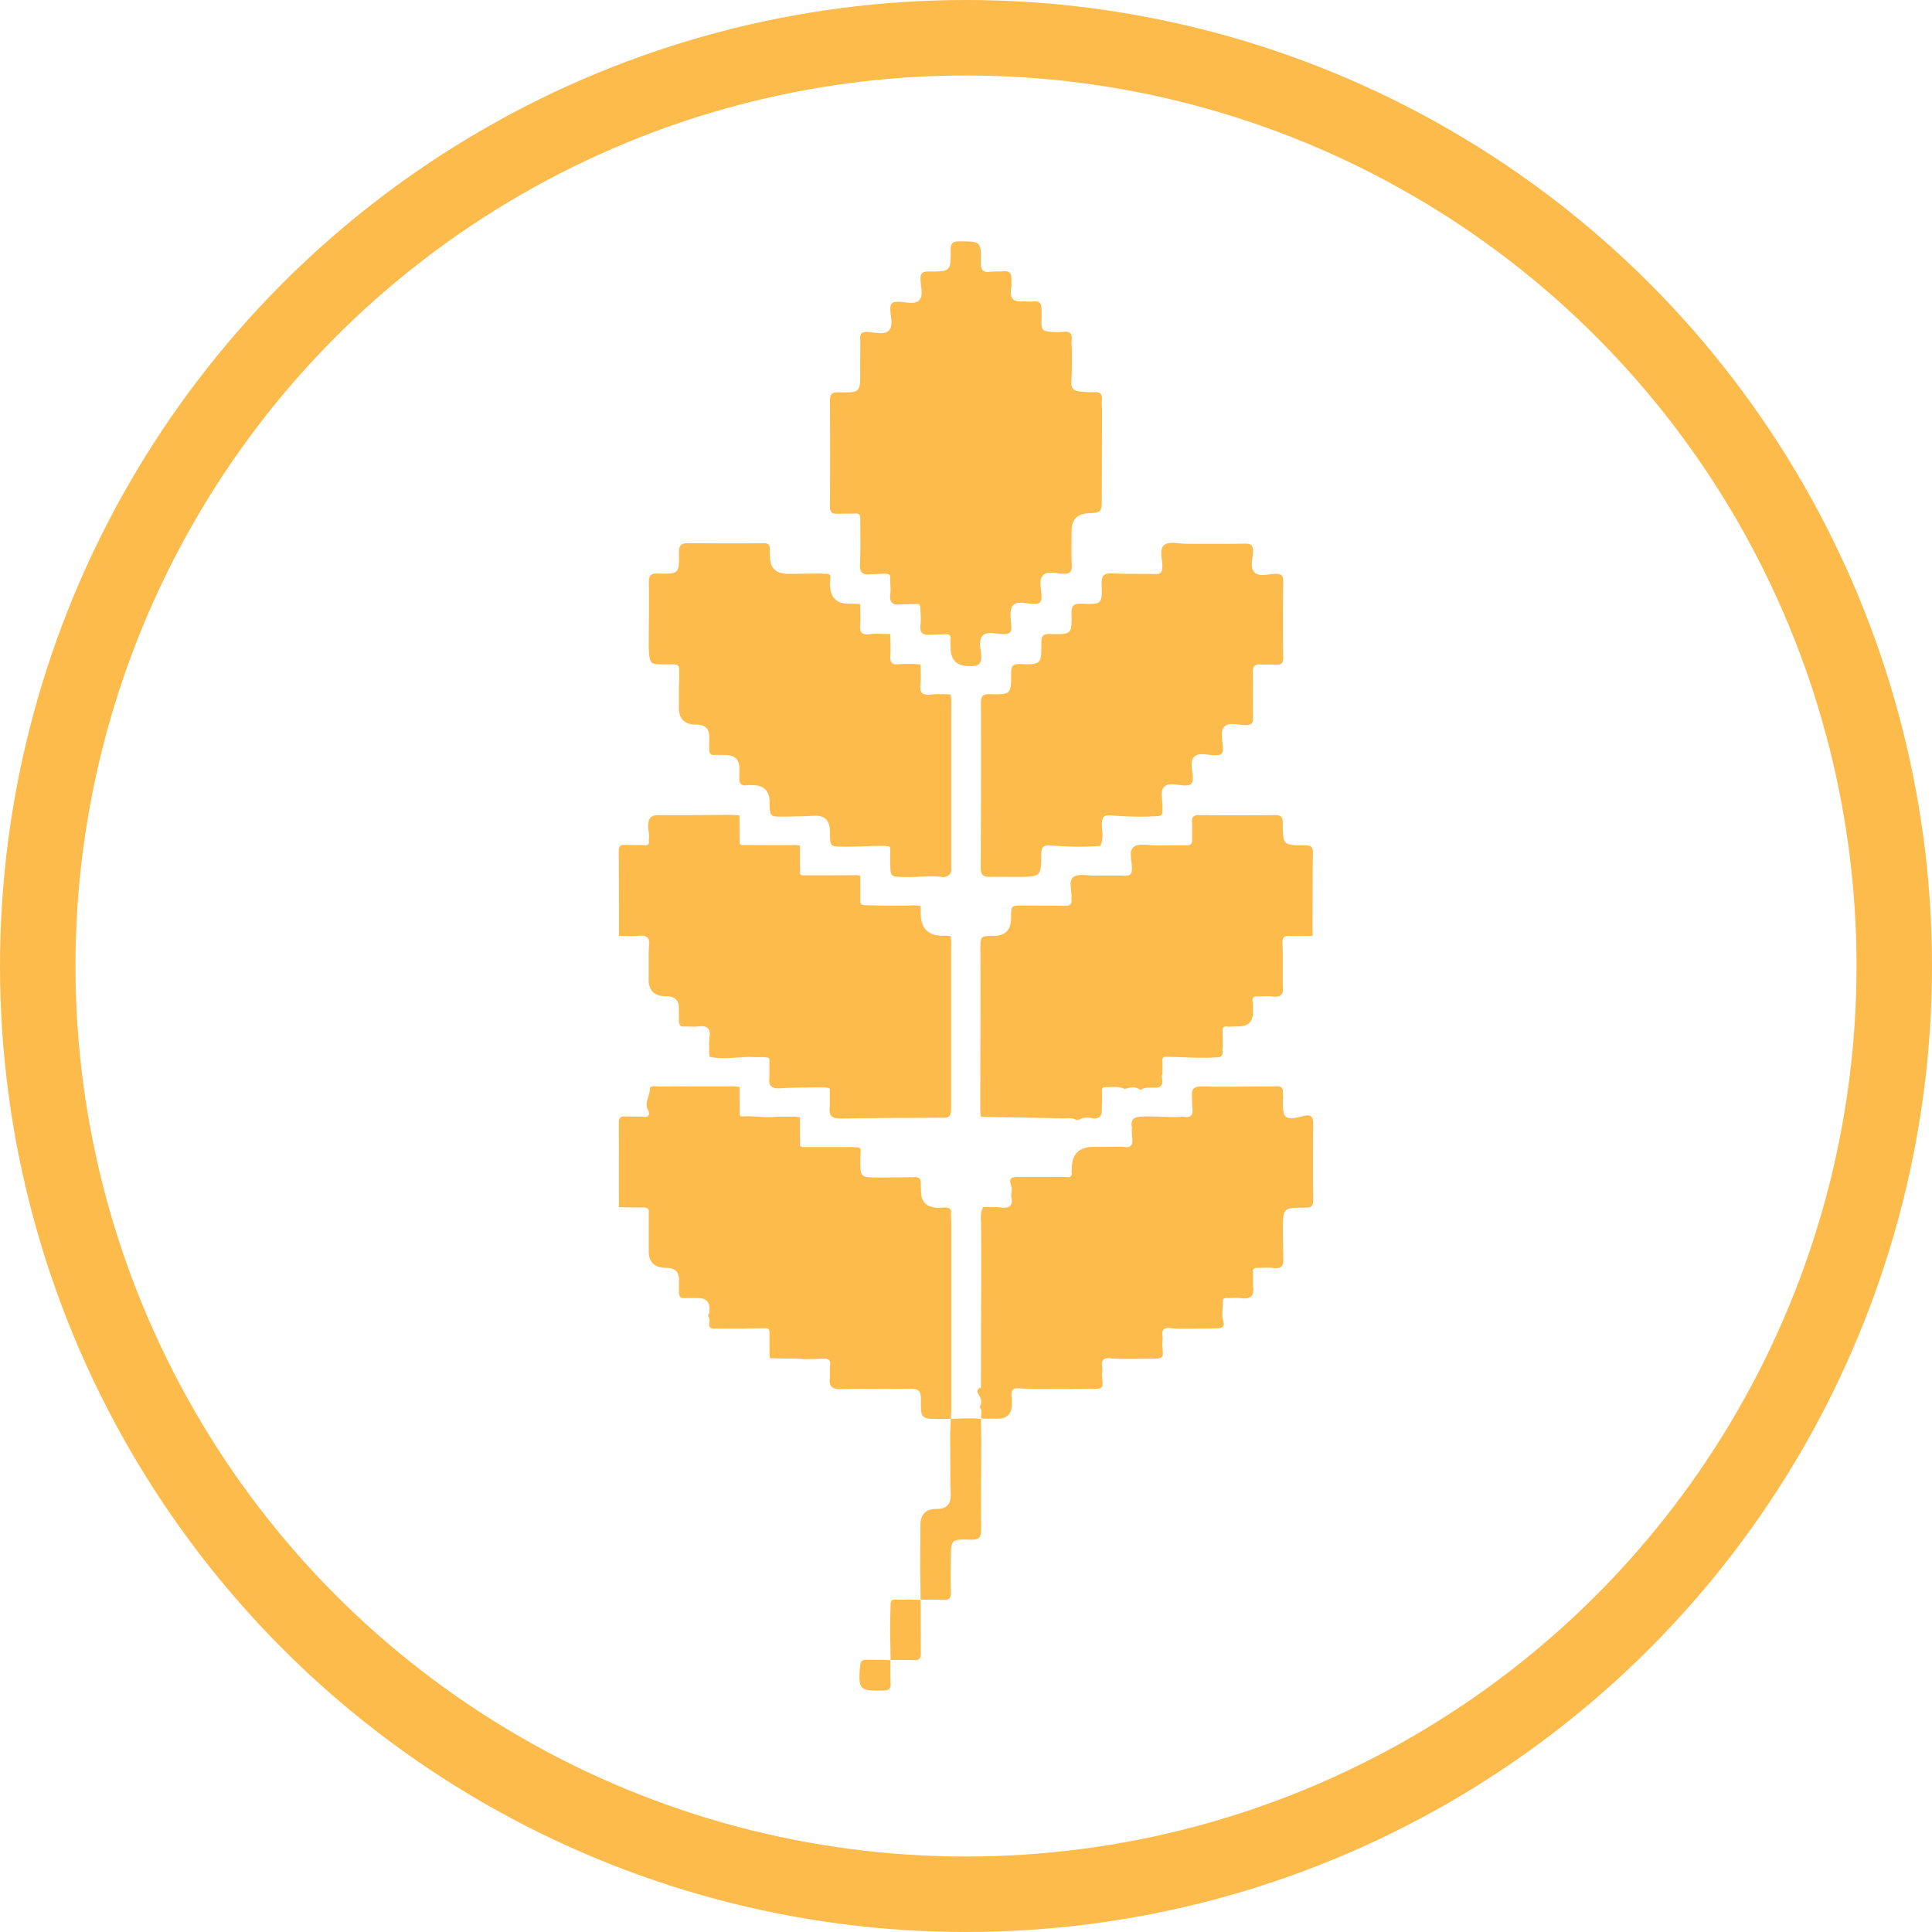 <svg width="256" height="256" fill="none" xmlns="http://www.w3.org/2000/svg"><circle cx="128" cy="128" r="123" stroke="#FCBB4B" stroke-width="10"/><path d="M125.95 85.526v-.75c.1-.52-.13-.76-.65-.74-.69.02-1.37.05-2.06.07-1.02.11-1.39-.32-1.27-1.35.09-.73 0-1.48-.02-2.23-.04-.73-.57-.44-.96-.46h-.5l-1.25.02c-1.02.12-1.4-.31-1.27-1.34.08-.65-.01-1.32-.02-1.98.1-.52-.11-.77-.64-.75-.68.03-1.37.05-2.05.08-.99.1-1.36-.28-1.31-1.32.09-1.93.04-3.86.04-5.8 0-.51.04-1.05-.75-.92-.75 0-1.5.01-2.25.02-.68.03-1.03-.16-1.02-.98a932 932 0 0 0 0-13.99c0-.86.23-1.14 1.12-1.12 2.93.05 2.92.02 2.89-2.9-.01-1.42.03-2.83 0-4.25-.02-.67.25-.85.88-.85.99 0 2.24.46 2.9-.17.67-.63.21-1.9.21-2.88 0-.82.34-.95 1.05-.95.94.01 2.15.43 2.76-.19.62-.62.21-1.82.19-2.77-.02-.83.26-1.05 1.07-1.05 2.91.01 2.94-.02 2.93-2.84 0-.84.19-1.15 1.1-1.15 2.89 0 2.94-.03 2.9 2.8-.02 1.02.32 1.35 1.28 1.23.49-.06 1-.04 1.5-.05 1.62-.26 1.18.96 1.29 1.79-.16 1.18-.34 2.33 1.5 2.18.38-.03.8.07 1.2.03 1.61-.26 1.18.96 1.29 1.79-.11 2.16-.08 2.2 2.09 2.25.29 0 .58-.03.87-.04.78-.07 1.12.26 1.01 1.07-.05.4.01.82.03 1.23-.01 1.37.02 2.74-.06 4.11-.06.92.09 1.43 1.18 1.51.61.05 1.22.11 1.84.08.78-.07 1.12.26 1.01 1.07-.05.4.01.82.03 1.23-.01 3.99-.03 7.99-.04 11.98 0 1.59-.09 1.68-1.75 1.76-1.5.073-2.25.856-2.25 2.35 0 1.54-.04 3.08.02 4.62.03.84-.28 1.05-1.07 1.05-.94 0-2.14-.45-2.75.22-.59.65-.19 1.83-.18 2.78.01.76-.23 1-.99 1-.98 0-2.27-.49-2.84.25-.47.61-.21 1.84-.17 2.79.04.82-.33.95-1.04.96-.94 0-2.14-.44-2.76.2-.62.63-.22 1.83-.19 2.77.03.95-.4 1.27-1.25 1.26h-.37c-1.554.013-2.367-.737-2.44-2.25v-.5l-.01.02Zm24 63.73c-.09-.98.29-1.24 1.32-1.3 1.83-.12 3.65.19 5.47 0 .93.21 1.39-.08 1.26-1.12-.07-.52-.04-1.06-.05-1.59-.09-1 .3-1.3 1.34-1.28 3.23.07 6.47 0 9.7-.01 1.35-.16.91.89 1.04 1.54-.01.08-.03.16-.03.25-.08 2.45.25 2.77 2.65 2.15 1.05-.27 1.35.03 1.35 1.03-.02 3.36-.04 6.72.01 10.08.01.87-.33 1.01-1.09 1.01-2.92.02-2.93.04-2.92 3 0 1.24.03 2.49.04 3.73.08.96-.25 1.42-1.31 1.27-.68-.1-1.39 0-2.08-.02-.58-.02-.71.26-.61.75v1.75c.21 1.36-.48 1.67-1.67 1.51-.6-.08-1.22 0-1.84-.01-.34 0-.55.11-.49.5 0 .83-.18 1.71.03 2.48.24.92-.16 1.02-.82 1.03-1.58.03-3.16.04-4.74.05-.44-.02-.89 0-1.33-.07-1.02-.14-1.32.32-1.12 1.25-.01.41-.07.82-.03 1.23.14 1.53.15 1.54-1.45 1.57-1.35.02-2.71.02-4.06.02-.44-.02-.89 0-1.33-.07-1.02-.14-1.32.32-1.12 1.25-.01.41-.07.83-.03 1.23.14 1.53.15 1.55-1.47 1.56-2.51.03-5.03.02-7.54.03-.61-.03-1.22-.02-1.82-.09-1.01-.12-1.34.31-1.14 1.26v1c-.06 1.166-.67 1.75-1.83 1.75-.74 0-1.48 0-2.23-.01l.02.02c-.11-.5.21-1.07-.23-1.52.29-.5.28-.97-.01-1.48-.19-.32-.5-.7 0-1.06.14.01.21-.05.19-.19.01-7.11.04-14.23.02-21.34 0-.84-.17-1.67.28-2.45.78.01 1.57-.04 2.34.06 1.24.15 1.64-.36 1.37-1.52.01-.45.15-.95 0-1.35-.45-1.23.31-1.18 1.11-1.18 1.97 0 3.95 0 5.92-.01.53.05 1.13.19.96-.71.01-.16.03-.33.04-.49.033-1.867 1.003-2.79 2.91-2.77 1.28 0 2.56-.02 3.84-.03.93.21 1.39-.08 1.26-1.12-.07-.52-.04-1.06-.05-1.59l-.03.02Zm-43.7 30.79c-1.41-.02-2.82-.04-4.23-.07l-.06-.74v-2.76c-.04-.57-.48-.48-.84-.48-.79 0-1.58.02-2.36.04-1.18 0-2.37.01-3.55 0-.43 0-.91.15-1.24-.29v-.5c.12-.36-.04-.68-.18-.99.26-.16.2-.42.22-.66.053-1.06-.44-1.59-1.48-1.59-.62 0-1.24-.03-1.86 0-.6.04-.68-.31-.7-.76v-1.5c.06-1.167-.497-1.75-1.67-1.75-1.48 0-2.26-.667-2.34-2v-5.25c.12-.64-.26-.75-.78-.75-1.06 0-2.11-.02-3.17-.03 0-3.65 0-7.3-.01-10.94 0-.55-.07-1.12.75-1.09.42 0 .83.01 1.25.02h1c.53.05 1.13.19.96-.71-.71-1.03.17-2.01.16-3.03 0-.42.78-.25 1.21-.25 3.31-.02 6.61-.02 9.92-.02.25.03.49.05.74.08 0 1.11 0 2.22.02 3.33 0 .24-.13.6.38.57 1.53-.1 3.07.24 4.61.04h.75c.5 0 1 0 1.5-.01.25.03.5.05.74.08 0 1.07 0 2.14.02 3.21 0 .29-.15.73.38.74 1.29.01 2.57 0 3.86 0H112c.33 0 .67 0 1-.01.34.13.79-.09 1.05.3-.02.45-.05.91-.05 1.36-.01 2.38-.01 2.38 2.42 2.39 1.53 0 3.05-.03 4.58-.04 1.35-.16.91.89 1.04 1.55-.087 1.673.697 2.507 2.35 2.5.29 0 .57-.03.86-.04.43.03.81.09.77.69-.03.45.02.9.03 1.35v24.74c-.02.42-.04.84-.05 1.26l.02-.02c-.46 0-.91.01-1.37.01-2.61 0-2.66 0-2.62-2.66.01-1.05-.35-1.36-1.36-1.35-3.03.05-6.07-.05-9.1.05-1.21.04-1.8-.25-1.6-1.53v-1.5c.16-.76-.15-1.04-.91-1.01-.93.05-1.87.05-2.8.07l-.01-.05Zm-8.27-72.02c0 1.07 0 2.15.03 3.22 0 .29-.14.73.39.73 2.2.01 4.4.01 6.6.01.08 0 .16-.02.25-.03.25.03.49.05.74.08 0 1.07 0 2.14.02 3.22 0 .29-.13.73.4.73 2.36 0 4.73 0 7.09-.02.16.02.33.05.49.07 0 1.07.01 2.14 0 3.22 0 .53.08.67.76.69 2.17.06 4.33.09 6.49.02.25.03.49.05.74.08 0 .29.01.57.01.86-.013 2.173 1.067 3.196 3.24 3.07l.73.06.08.74c0 .33 0 .67-.01 1v20.99c0 .71 0 1.4-1.02 1.33-4.52.03-9.03.04-13.55.11-1.08.02-1.69-.24-1.51-1.44v-2.26c.03-.18-.02-.31-.2-.37l-.5-.06h-1.28c-1.52.04-3.04.02-4.55.13-1.11.08-1.63-.3-1.47-1.44v-2.26c.03-.18-.02-.31-.2-.36-.17-.02-.33-.04-.5-.07H100c-1.99-.14-3.99.41-5.98-.06l-.06-.5v-1.25c.01-.25 0-.5.05-.74.2-1.18-.25-1.68-1.47-1.52-.61.08-1.25-.02-1.87.02-.6.04-.69-.31-.71-.76v-1.5c.06-1.167-.497-1.75-1.67-1.75-1.48 0-2.26-.667-2.34-2v-3.25c.01-.46-.01-.92.05-1.37.15-1.08-.24-1.52-1.37-1.4-.86.09-1.74.01-2.61 0 0-3.69-.01-7.39-.03-11.08 0-.56.05-1 .76-.96.42 0 .83.01 1.25.02h1c.53.05 1.13.19.96-.71.16-.58-.08-1.17-.08-1.75 0-1.59.82-1.52 1.92-1.51 3.07.03 6.13-.02 9.2-.03l.98.06v-.01Zm68.05 24.73v1.5c-.06 1.167-.707 1.75-1.94 1.75-.45 0-.9.03-1.35.04-.51-.11-.78.04-.75.61.04.7.03 1.4.04 2.09-.17.45.26 1.15-.54 1.34-2.25.18-4.5-.02-6.75-.05-.56-.09-.82.13-.71.71v1.5c-.26.59.41 1.45-.54 1.84-.8.11-1.65-.14-2.4.34-.65-.55-1.36-.31-2.07-.14-.82-.39-1.68-.23-2.53-.23-.33-.03-.49.11-.46.45v1.75c-.15.76.33 1.85-1.04 1.97-.76-.19-1.5-.23-2.18.24-.02-.06-.05-.12-.07-.18l-.07.19c-.45-.41-1.01-.28-1.54-.29-3.71-.07-7.42-.13-11.14-.2 0-.08-.02-.16-.06-.23-.01-.25-.03-.5-.04-.75v-.5c.01-6.87.05-13.74.02-20.6 0-1.82-.06-1.89 1.69-1.89 1.58 0 2.37-.777 2.37-2.33 0-1.73 0-1.72 1.76-1.7 1.79.02 3.58 0 5.37.04.64.01.95-.19.87-.85v-.12c.11-.98-.46-2.31.26-2.84.66-.49 1.92-.18 2.91-.19 1.29-.01 2.58-.03 3.87.01.66.02.96-.15.98-.89.02-1.02-.5-2.4.27-2.95.7-.5 2.01-.16 3.04-.17 1.29-.01 2.58-.02 3.87 0 .59.01.82-.21.8-.8-.03-.75.04-1.5-.02-2.25-.07-.8.27-.98 1.01-.97 3.33.03 6.66.04 9.99 0 .85-.01 1.02.3 1.03 1.09 0 2.88.03 2.9 2.89 2.92.75 0 1.12.12 1.1 1.01-.06 3.66-.04 7.33-.05 10.99-.99 0-1.97.04-2.96 0-.7-.03-1.07.13-1.03.94.07 1.19.04 2.38.05 3.57v2.25c.11 1.02-.32 1.41-1.35 1.27-.65-.09-1.33 0-2-.02-.55-.02-.76.22-.65.75l.05-.02Zm-20.52-20.65c-2.12.15-4.25.08-6.36-.08-.86-.06-1.16.18-1.17 1.09-.03 3.05-.06 3.05-3.1 3.07-1.25 0-2.5-.03-3.75 0-.81.01-1.18-.24-1.18-1.14.04-7.33.05-14.66.03-21.98 0-.91.33-1.1 1.17-1.08 2.81.06 2.85.03 2.83-2.81 0-.93.24-1.21 1.19-1.18 2.79.08 2.83.03 2.81-2.83 0-.95.28-1.19 1.21-1.16 2.79.08 2.85.04 2.79-2.73-.02-1.09.34-1.31 1.35-1.27 2.66.1 2.73.06 2.64-2.62-.04-1.23.42-1.45 1.49-1.4 1.87.08 3.75.03 5.62.08.71.02.92-.23.94-.93.03-1.01-.5-2.37.28-2.95.65-.48 1.92-.13 2.92-.13 2.58 0 5.16.03 7.75-.02.82-.01 1.07.24 1.06 1.06-.02.94-.45 2.14.21 2.76.64.6 1.83.2 2.78.18.74 0 1.02.19 1.01.98-.04 3.37-.04 6.74 0 10.12 0 .7-.21.98-.92.93-.7-.05-1.42.03-2.12-.02-.79-.06-.99.29-.98 1.02.04 2-.02 4 .03 6 .02.75-.19 1.01-.98 1.02-.98 0-2.23-.48-2.86.24-.56.64-.18 1.84-.15 2.79.03.81-.31.96-1.03.96-.94 0-2.14-.42-2.77.19-.63.62-.22 1.82-.2 2.76.02.83-.27 1.06-1.07 1.05-.94-.01-2.14-.46-2.75.21-.59.65-.13 1.83-.2 2.78-.03.36.12.76-.26 1.03a.282.282 0 0 0-.22.03c-2.15.16-4.3.07-6.45-.08-.82-.06-1.07.23-1.09 1.04-.03 1 .31 2.05-.24 3.01a.282.282 0 0 0-.22.03l-.04-.02Zm-19.54-20.07c.03.25.05.49.08.74 0 .33 0 .67-.01 1v21.24c.1.73-.3 1.06-.94 1.21-1.81-.22-3.61.03-5.42-.02-1.66-.05-1.66-.01-1.72-1.69v-2.01c.03-.18-.02-.3-.2-.35l-.5-.07h-1.5c-.25.01-.5.03-.75.04-.25 0-.5.02-.75.03-.86.01-1.71.04-2.57.03-1.66-.02-1.66-.02-1.72-1.66.093-1.747-.643-2.557-2.21-2.43-.25.01-.5.03-.75.04l-.75.03c-.86.01-1.72.04-2.57.04-1.65 0-1.65-.02-1.72-1.67.087-1.673-.68-2.507-2.3-2.5-.21 0-.42-.02-.62.01-.81.13-1.15-.22-1.08-1.01v-1c.073-1.333-.567-2-1.92-2-.46 0-.92-.03-1.37 0-.59.05-.69-.3-.71-.76v-1.5c.06-1.167-.497-1.75-1.67-1.75-1.48 0-2.26-.667-2.34-2v-3c.02-.33.05-.66.04-.99-.02-2.28.25-1.99-1.96-2-1.95-.01-1.95 0-2.08-2.25.01-2.87.06-5.73.02-8.6-.01-.9.22-1.22 1.18-1.19 2.8.08 2.86.03 2.81-2.81-.02-1.06.4-1.22 1.31-1.21 3.24.04 6.48.02 9.72.02 1.35-.16.91.88 1.04 1.54-.087 1.667.71 2.5 2.39 2.5 1.52 0 3.04-.03 4.56-.04.34.12.78-.11 1.05.29-.02.37-.04.74-.05 1.1-.013 1.833.903 2.7 2.75 2.6.41.02.82.03 1.23.05 0 .9.08 1.81 0 2.71-.1 1.03.25 1.44 1.29 1.28.4-.06.82-.04 1.23-.05.49.02.99.03 1.48.05 0 .98.06 1.97 0 2.95-.04.81.24 1.12 1.05 1.05.65-.06 1.31-.04 1.96-.05.33.02.66.05.99.07 0 .92.07 1.84-.01 2.75-.1 1.02.31 1.35 1.27 1.24.58-.07 1.16-.04 1.75-.06l.98.06h.01Z" fill="#FCBB4B"/><path d="M127.99 187.946h1c.34.02.67.03 1.01.05l-.02-.02c.02 1 .03 2.01.05 3.01-.01 3.87-.06 7.74-.02 11.61.01 1.04-.18 1.45-1.34 1.42-2.68-.09-2.68-.02-2.68 2.65 0 1.42-.04 2.83.01 4.25.03.78-.17 1.14-1.03 1.08-.99-.07-2-.02-3-.03l.02.02-.06-4.26.03-5.71c.013-1.334.686-2.027 2.02-2.08 1.333.08 2-.537 2-1.85 0-.45-.03-.9-.05-1.35 0-2.25-.02-4.5-.03-6.75l.09-2.01-.02.02c.67-.02 1.34-.04 2.01-.05h.01Z" fill="#FCBB4B"/><path d="M121.99 211.966c0 2.36-.01 4.73.02 7.09.01.69-.2.97-.91.93-1.03-.05-2.07-.02-3.11-.02l.02.02c-.02-1.42-.04-2.84-.07-4.26.01-.7.02-1.4.04-2.1.05-1.9-.14-1.68 1.65-1.66.21 0 .41-.02.62-.02.59.02 1.17.03 1.76.05l-.02-.02v-.01Z" fill="#FCBB4B"/><path d="M116.49 219.936h.26c.42.02.84.03 1.26.05l-.02-.02c0 1.04-.03 2.08.02 3.11.04.72-.25.89-.93.92-3.21.1-3.4-.11-3.1-3.36.05-.58.33-.68.77-.71.58 0 1.16.01 1.74.02v-.01Z" fill="#FCBB4B"/></svg>